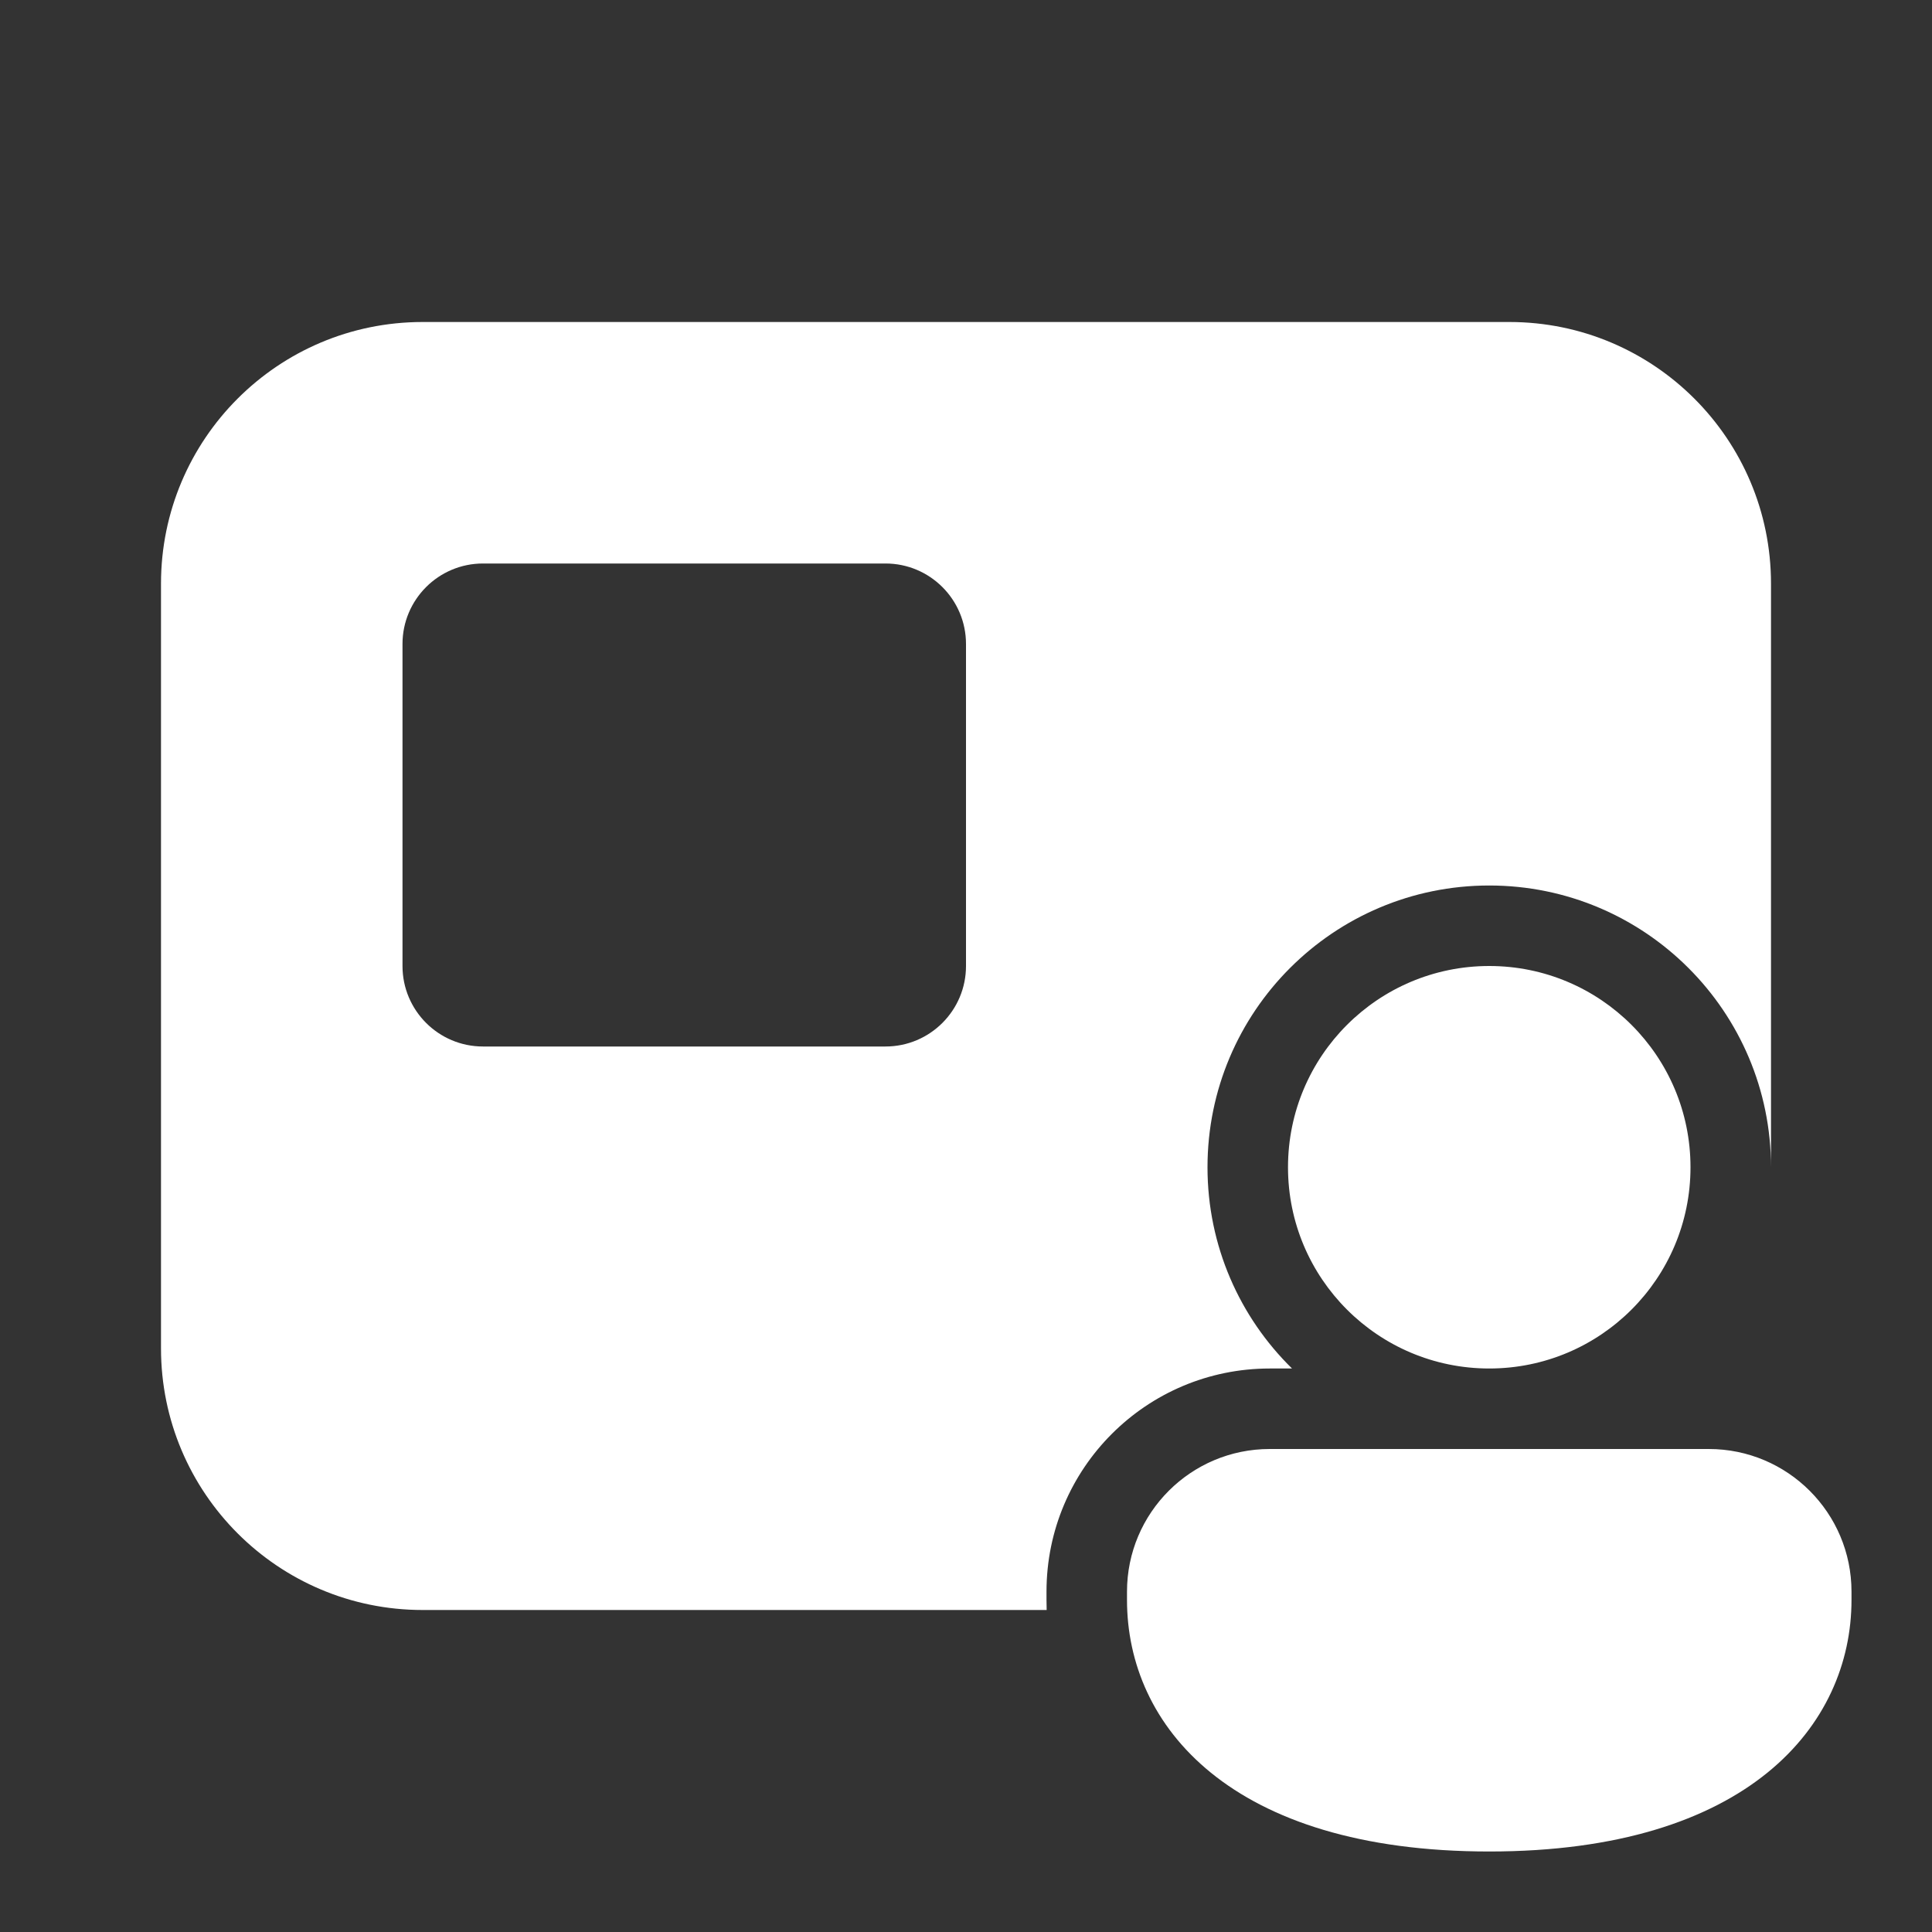 <svg width="24" height="24" viewBox="0 0 24 24" fill="none" xmlns="http://www.w3.org/2000/svg">
<rect x="0" y="0" width="24" height="24" fill="#333333" stroke="none"/>
<path d="M2 7.25C2 5.455 3.455 4 5.25 4H18.75C20.545 4 22 5.455 22 7.25V14.5C22 12.567 20.433 11 18.5 11C16.567 11 15 12.567 15 14.5C15 15.479 15.402 16.365 16.05 17H15.773C14.242 17 13 18.24 13 19.772V19.875C13 19.917 13.001 19.958 13.002 20H5.25C3.455 20 2 18.545 2 16.75V7.25ZM5 8V12C5 12.552 5.448 13 6 13H11C11.552 13 12 12.552 12 12V8C12 7.448 11.552 7 11 7H6C5.448 7 5 7.448 5 8ZM21 14.5C21 15.881 19.881 17 18.5 17C17.119 17 16 15.881 16 14.5C16 13.119 17.119 12 18.5 12C19.881 12 21 13.119 21 14.5ZM23 19.875C23 21.431 21.714 23 18.5 23C15.286 23 14 21.437 14 19.875V19.772C14 18.793 14.794 18 15.773 18H21.227C22.206 18 23 18.793 23 19.772V19.875Z" fill="#ffffff"/>
</svg>
